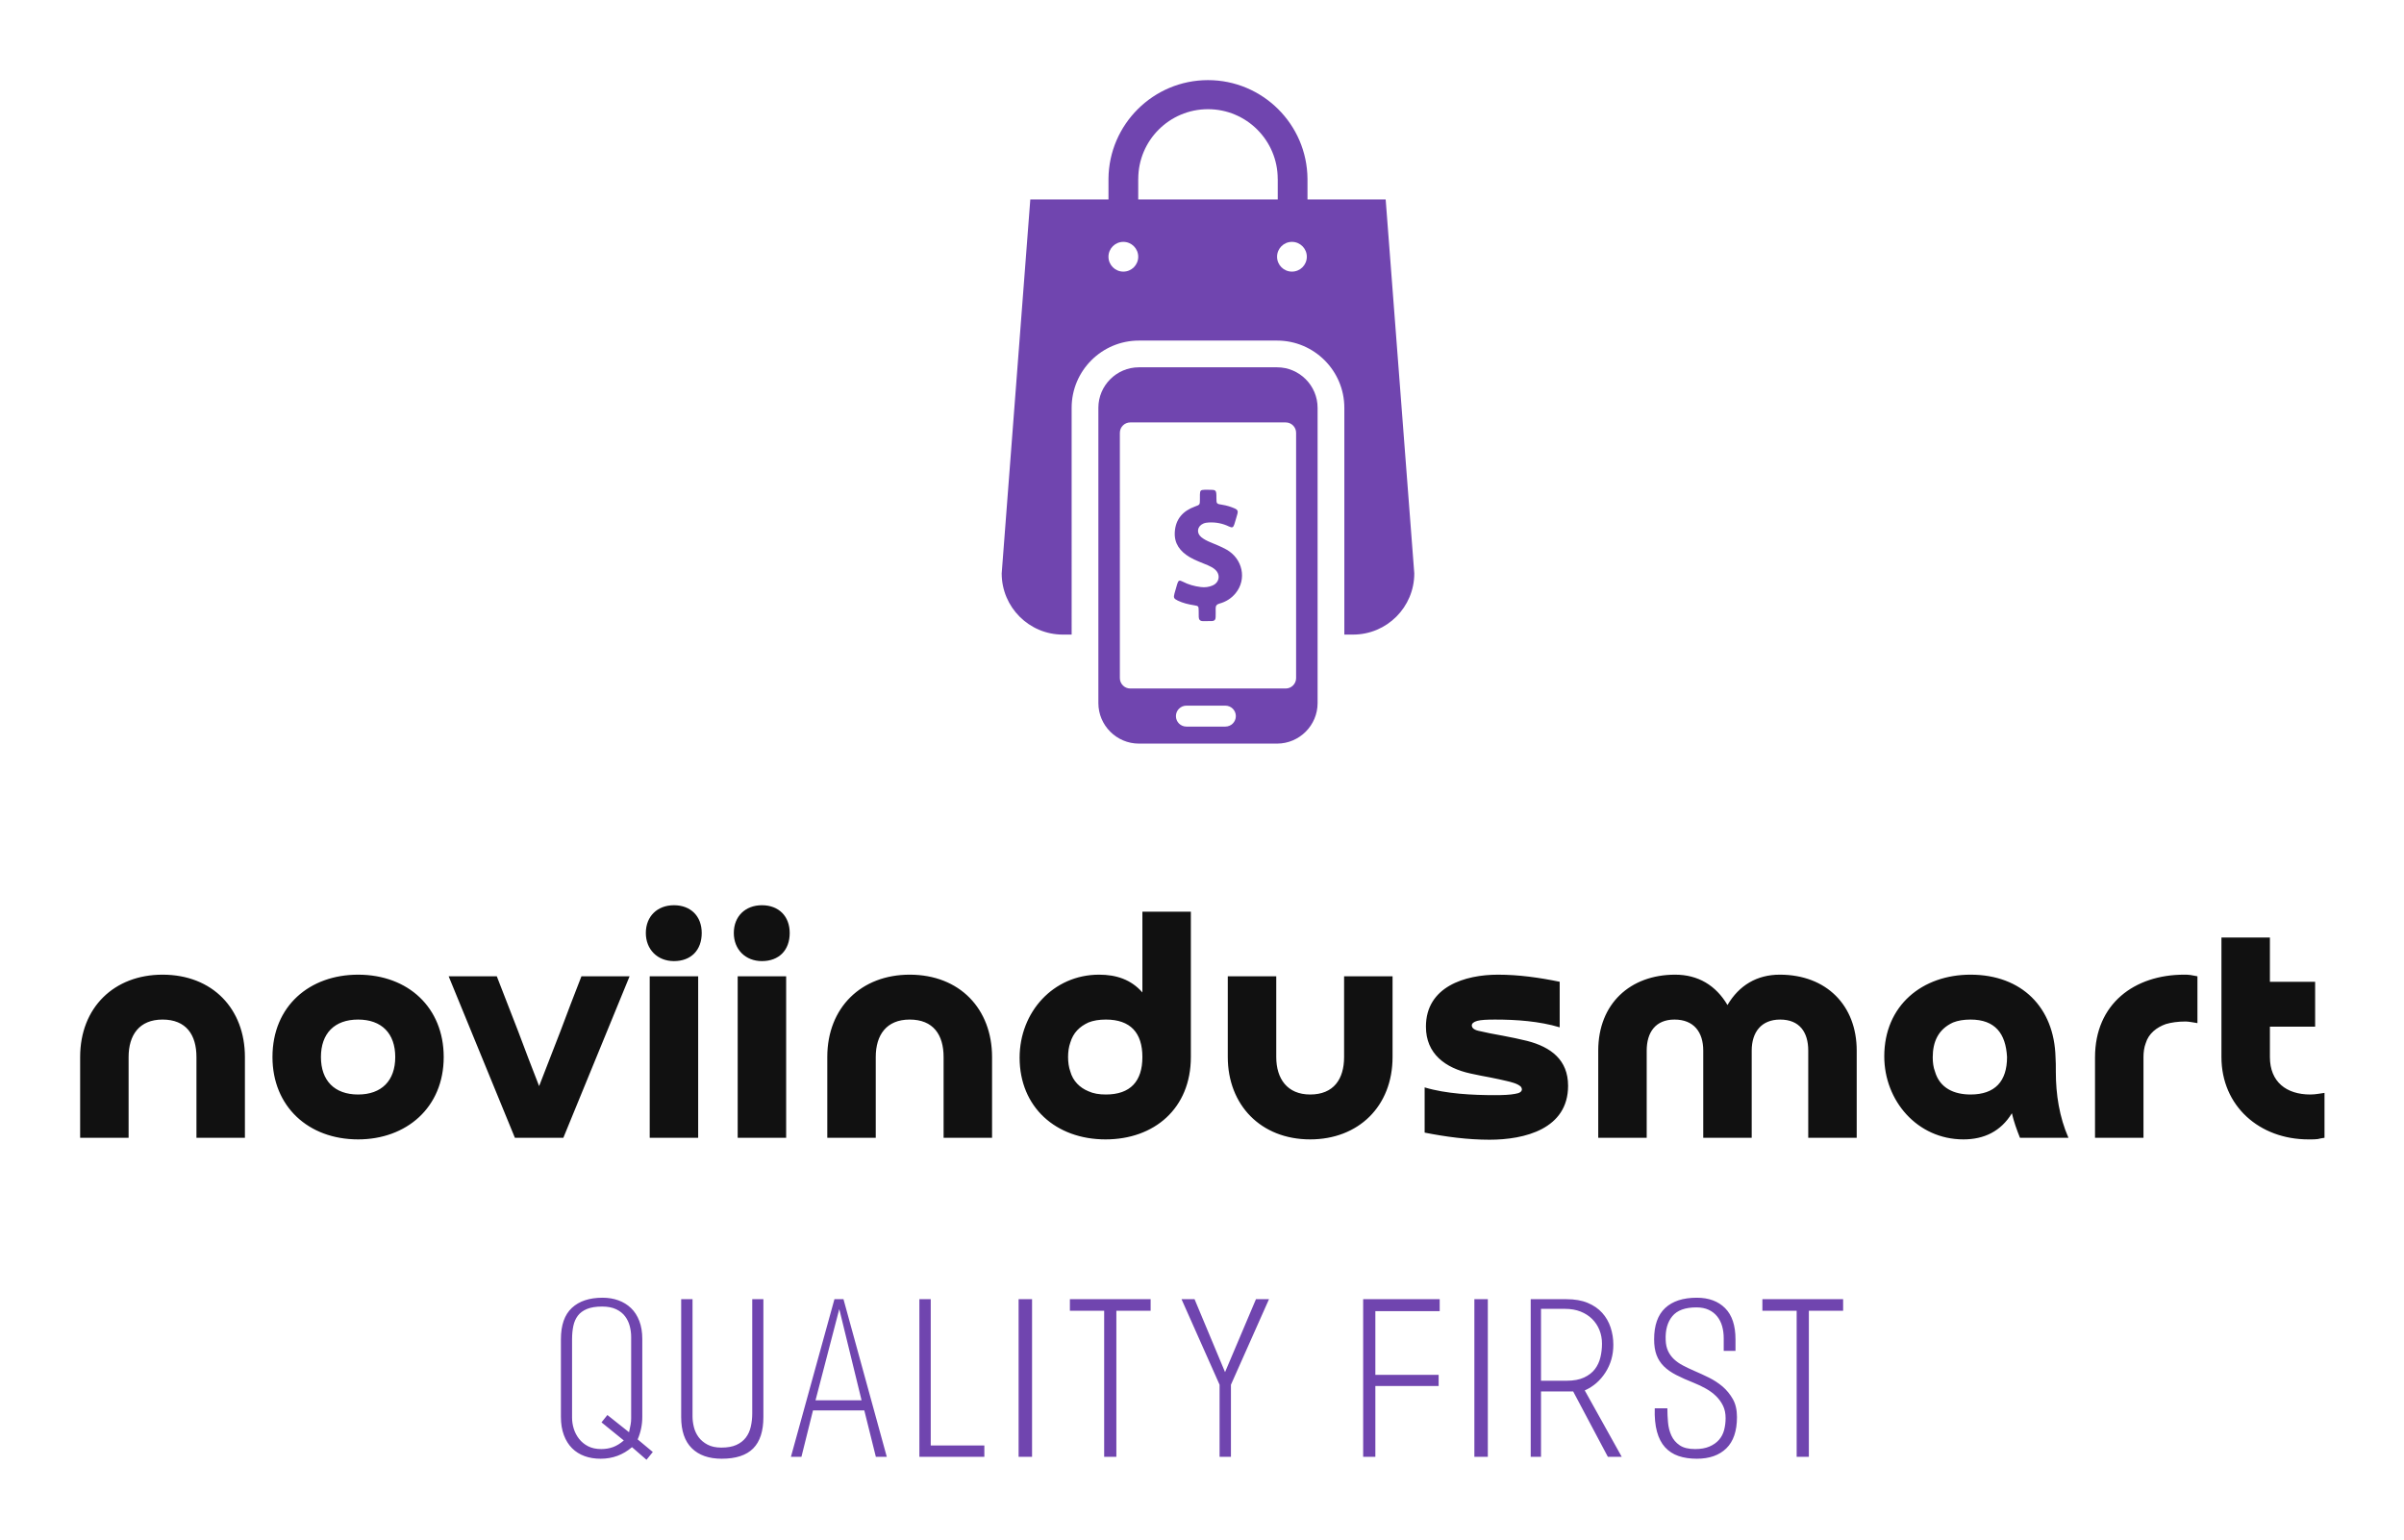 
        <svg xmlns="http://www.w3.org/2000/svg" xmlns:xlink="http://www.w3.org/1999/xlink" version="1.1" width="3214.286" 
        height="2059.6" viewBox="0 0 3214.286 2059.6">
			
			<g transform="scale(10.714) translate(10, 10)">
				<defs id="SvgjsDefs1013"></defs><g id="SvgjsG1014" featureKey="symbolFeature-0" transform="matrix(0.9,0,0,0.9,95.751,-3.586)" fill="#7045af"><path xmlns="http://www.w3.org/2000/svg" d="M74.638,20.539h-2.44h-5.336h-3.064v-2.852C63.745,10.123,57.576,3.986,50,3.986c-7.577,0-13.745,6.138-13.798,13.702v2.852  h-3.064h-7.776l-3.967,51.867c0,4.687,3.8,8.487,8.487,8.487h1.212V49.436c0-5.14,4.182-9.322,9.322-9.322h19.167  c5.14,0,9.322,4.182,9.323,9.322v4.799v24.741v1.917h1.212c4.687,0,8.487-3.8,8.487-8.487L74.638,20.539z M38.264,30.548  c-1.139,0-2.063-0.924-2.063-2.063c0-1.139,0.924-2.063,2.063-2.063c1.139,0,2.063,0.924,2.063,2.063  C40.327,29.625,39.404,30.548,38.264,30.548z M40.327,20.539v-2.852h0.005c0-5.339,4.329-9.668,9.668-9.668  c5.34,0,9.668,4.328,9.668,9.668h0.005v2.852H50H40.327z M61.642,30.548c-1.139,0-2.063-0.924-2.063-2.063  c0-1.139,0.924-2.063,2.063-2.063c1.139,0,2.063,0.924,2.063,2.063C63.705,29.625,62.782,30.548,61.642,30.548z M65.198,78.976  V54.235v-4.799c0-3.088-2.527-5.615-5.615-5.615H40.416c-3.088,0-5.615,2.527-5.615,5.615V90.4c0,3.088,2.527,5.615,5.615,5.615  h19.167c3.088,0,5.615-2.527,5.615-5.615V78.976z M52.412,93.654h-5.406c-0.802,0-1.452-0.65-1.452-1.452  c0-0.802,0.65-1.452,1.452-1.452h5.406c0.802,0,1.452,0.65,1.452,1.452C53.864,93.003,53.214,93.654,52.412,93.654z M62.219,53.156  v1.079v24.699v2.864v5.133c0,0.793-0.649,1.441-1.442,1.441H39.222c-0.793,0-1.441-0.649-1.441-1.441V52.905  c0-0.793,0.649-1.441,1.441-1.441h21.555c0.793,0,1.442,0.649,1.442,1.441V53.156z M53.822,75.166  c-0.581,0.706-1.336,1.18-2.219,1.422c-0.385,0.105-0.557,0.307-0.539,0.707c0.017,0.392-0.002,0.786-0.003,1.179  c-0.001,0.351-0.179,0.538-0.525,0.547c-0.423,0.011-0.846,0.01-1.269,0.003c-0.371-0.007-0.545-0.217-0.55-0.579  c-0.003-0.287-0.005-0.574-0.008-0.862c-0.006-0.633-0.026-0.66-0.636-0.756c-0.78-0.124-1.545-0.301-2.259-0.647  c-0.561-0.272-0.618-0.412-0.457-1c0.12-0.437,0.24-0.875,0.376-1.308c0.158-0.503,0.293-0.566,0.756-0.325  c0.789,0.411,1.628,0.641,2.506,0.751c0.567,0.071,1.119,0.013,1.644-0.216c0.978-0.427,1.131-1.562,0.305-2.242  c-0.282-0.232-0.601-0.402-0.935-0.549c-0.857-0.377-1.753-0.665-2.563-1.15c-1.314-0.787-2.148-1.867-2.05-3.467  c0.11-1.809,1.133-2.937,2.791-3.54c0.684-0.249,0.687-0.239,0.691-0.954c0.001-0.242-0.003-0.484,0.003-0.726  c0.014-0.539,0.106-0.631,0.641-0.647c0.166-0.005,0.333-0.001,0.499-0.001c1.143-0.002,1.143-0.002,1.148,1.143  c0.003,0.808,0.003,0.812,0.809,0.938c0.617,0.096,1.206,0.278,1.776,0.53c0.315,0.139,0.433,0.358,0.337,0.69  c-0.144,0.493-0.277,0.99-0.435,1.479c-0.149,0.463-0.297,0.53-0.741,0.315c-0.892-0.432-1.829-0.612-2.815-0.558  c-0.259,0.014-0.511,0.049-0.751,0.153c-0.852,0.373-0.99,1.313-0.265,1.893c0.367,0.294,0.786,0.506,1.222,0.687  c0.754,0.312,1.514,0.612,2.23,1.008C54.814,70.348,55.429,73.214,53.822,75.166z"></path></g><g id="SvgjsG1015" featureKey="nameFeature-0" transform="matrix(1.008,0,0,1.008,-2.015,91.714)" fill="#111111"><path d="M22.4 30 l0 10 l-6 0 l0 -10 c0 -2.76 -1.28 -4.64 -4.2 -4.64 c-2.88 0 -4.2 1.92 -4.2 4.64 l0 10 l-6 0 l0 -10 c0 -6.16 4.24 -10.2 10.2 -10.2 c6.2 0 10.2 4.24 10.2 10.2 z M36.412 34.64 c2.92 0 4.6 -1.72 4.6 -4.64 s-1.68 -4.64 -4.6 -4.64 s-4.6 1.72 -4.6 4.64 s1.68 4.64 4.6 4.64 z M36.412 40.2 c-6.16 0 -10.6 -4.08 -10.6 -10.2 c0 -6.32 4.6 -10.2 10.6 -10.2 c6.2 0 10.6 4.08 10.6 10.2 c0 6.28 -4.64 10.2 -10.6 10.2 z M70.024 20 l-8.2 20 l-6 0 l-8.2 -20 l5.96 0 c0.88 2.28 1.76 4.52 2.64 6.8 c0.84 2.28 1.72 4.52 2.6 6.8 c0.88 -2.28 1.76 -4.52 2.64 -6.8 c0.84 -2.28 1.72 -4.52 2.6 -6.8 l5.96 0 z M72.516 20 l6 0 l0 20 l-6 0 l0 -20 z M75.516 18.12 c-2.04 0 -3.48 -1.44 -3.48 -3.48 c0 -2.08 1.44 -3.44 3.48 -3.44 c2.08 0 3.44 1.36 3.44 3.44 c0 2.12 -1.32 3.48 -3.44 3.48 z M83.408 20 l6 0 l0 20 l-6 0 l0 -20 z M86.408 18.12 c-2.04 0 -3.48 -1.44 -3.48 -3.48 c0 -2.08 1.44 -3.44 3.48 -3.44 c2.08 0 3.44 1.36 3.44 3.44 c0 2.12 -1.32 3.48 -3.44 3.48 z M114.9 30 l0 10 l-6 0 l0 -10 c0 -2.76 -1.28 -4.64 -4.2 -4.64 c-2.88 0 -4.2 1.92 -4.2 4.64 l0 10 l-6 0 l0 -10 c0 -6.16 4.24 -10.2 10.2 -10.2 c6.2 0 10.2 4.24 10.2 10.2 z M133.512 30 c0 -3 -1.48 -4.64 -4.52 -4.64 c-0.84 0 -1.56 0.12 -2.16 0.36 c-1.12 0.52 -1.88 1.28 -2.24 2.48 c-0.2 0.56 -0.28 1.16 -0.28 1.8 s0.08 1.24 0.28 1.8 c0.32 1.16 1.16 2 2.24 2.44 c0.6 0.28 1.32 0.4 2.16 0.4 c3.04 0 4.52 -1.64 4.52 -4.64 z M133.512 22 l0 -10 l6 0 l0 18 c0 6.36 -4.52 10.2 -10.56 10.2 c-6.16 0 -10.64 -4 -10.64 -10.12 c0 -5.64 4.16 -10.28 9.84 -10.28 c2.12 0 3.96 0.6 5.36 2.2 z M158.484 20 l6 0 l0 10 c0 6.12 -4.24 10.2 -10.2 10.2 c-6.12 0 -10.2 -4.28 -10.2 -10.2 l0 -10 l6 0 l0 10 c0 2.68 1.36 4.64 4.2 4.64 c2.92 0 4.2 -1.92 4.2 -4.64 l0 -10 z M168.456 39.36 l0 -5.6 c2.64 0.8 5.96 0.96 8.68 0.96 c1.08 0 1.92 -0.04 2.52 -0.16 c0.56 -0.08 0.84 -0.28 0.84 -0.56 c0 -0.12 -0.04 -0.2 -0.12 -0.32 c-0.4 -0.4 -1.28 -0.6 -1.8 -0.72 s-1.2 -0.28 -2.04 -0.44 c-0.68 -0.12 -1.48 -0.28 -2.4 -0.48 c-3.12 -0.68 -5.52 -2.44 -5.52 -5.8 c0 -4.96 4.84 -6.44 8.92 -6.44 c2.56 0 5.12 0.36 7.64 0.88 l0 5.64 c-2.52 -0.76 -5.36 -0.96 -8 -0.96 c-1.04 0 -1.76 0.04 -2.2 0.16 s-0.68 0.32 -0.68 0.56 c0 0.36 0.36 0.6 1.04 0.72 c0.68 0.16 1.64 0.36 2.8 0.56 c1.04 0.2 2.04 0.4 3 0.64 c2.96 0.76 5.08 2.36 5.08 5.56 c0 5.36 -5.4 6.68 -9.72 6.68 c-2.72 0 -5.4 -0.36 -8.04 -0.88 z M221.948 29.2 l0 10.8 l-6 0 l0 -10.8 c0 -2.28 -1.08 -3.84 -3.48 -3.84 c-2.36 0 -3.52 1.6 -3.52 3.84 l0 10.8 l-6 0 l0 -10.8 c0 -2.28 -1.16 -3.84 -3.56 -3.84 c-2.36 0 -3.44 1.6 -3.44 3.84 l0 10.8 l-6 0 l0 -10.8 c0 -5.8 3.96 -9.4 9.52 -9.4 c2.84 0 5.04 1.32 6.48 3.76 c1.44 -2.44 3.64 -3.76 6.48 -3.76 c5.76 0 9.52 3.8 9.52 9.4 z M240.56 30 c-0.16 -2.92 -1.48 -4.64 -4.52 -4.64 c-0.84 0 -1.56 0.12 -2.16 0.36 c-1.84 0.84 -2.52 2.4 -2.52 4.32 c0 0.64 0.08 1.24 0.28 1.76 c0.6 2.08 2.4 2.84 4.4 2.84 c3.04 0 4.52 -1.64 4.52 -4.64 z M248.16 40 l-6 0 c-0.4 -1 -0.76 -2 -1 -3.04 c-1.36 2.24 -3.44 3.24 -6 3.24 c-5.72 0 -9.8 -4.8 -9.8 -10.28 c0 -6.32 4.72 -10.12 10.68 -10.12 c6.36 0 10.36 4.08 10.52 10.2 c0.04 0.52 0.04 1.12 0.04 1.84 c0 2.8 0.44 5.6 1.56 8.16 z M257.452 30 l0 10 l-6 0 l0 -9.96 c0 -6.64 4.88 -10.24 11.04 -10.24 c0.2 0 0.48 0 0.76 0.04 s0.6 0.12 0.88 0.16 l0 5.8 c-0.2 -0.04 -0.44 -0.08 -0.72 -0.12 s-0.52 -0.08 -0.72 -0.08 c-1 0 -1.8 0.12 -2.48 0.32 c-1.12 0.4 -2.12 1.16 -2.48 2.36 c-0.2 0.52 -0.28 1.12 -0.28 1.72 z M278.704 20.68 l0 5.56 l-5.6 0 l0 3.76 c0 3.08 2.04 4.64 5 4.64 c0.36 0 0.68 -0.04 0.96 -0.08 s0.52 -0.08 0.8 -0.12 l0 5.56 c-0.36 0.04 -0.64 0.12 -0.84 0.16 c-0.24 0.04 -0.64 0.04 -1.16 0.04 c-6.04 0 -10.76 -4.12 -10.76 -10.2 l0 -14.8 l6 0 l0 5.48 l5.6 0 z"></path></g><g id="SvgjsG1016" featureKey="sloganFeature-0" transform="matrix(1.312,0,0,1.312,60,145.624)" fill="#7045af"><path d="M8.14 20.28 l-1.38 -1.2 c-0.853 0.733 -1.847 1.1 -2.98 1.1 c-0.56 0 -1.07 -0.083 -1.53 -0.25 s-0.857 -0.417 -1.19 -0.75 s-0.593 -0.75 -0.78 -1.25 s-0.28 -1.077 -0.28 -1.73 l0 -7.4 c0 -1.333 0.347 -2.323 1.04 -2.97 s1.667 -0.97 2.92 -0.97 c0.547 0 1.05 0.083 1.51 0.25 s0.86 0.413 1.2 0.74 s0.603 0.737 0.79 1.23 s0.28 1.06 0.28 1.7 l0 7.42 c0 0.747 -0.147 1.46 -0.44 2.14 l1.44 1.2 z M6.68 8.58 c0 -0.333 -0.043 -0.67 -0.13 -1.01 s-0.233 -0.65 -0.44 -0.93 s-0.49 -0.507 -0.85 -0.68 s-0.807 -0.26 -1.34 -0.26 c-0.587 0 -1.067 0.077 -1.44 0.23 s-0.663 0.367 -0.87 0.64 s-0.35 0.6 -0.43 0.98 s-0.12 0.797 -0.12 1.25 l0 7.48 c0 0.347 0.053 0.693 0.16 1.04 s0.273 0.667 0.5 0.96 s0.513 0.53 0.86 0.71 s0.767 0.27 1.26 0.27 c0.4 0 0.773 -0.063 1.12 -0.19 s0.687 -0.337 1.02 -0.63 l-2.12 -1.72 l0.56 -0.7 l2.06 1.64 c0.067 -0.307 0.117 -0.553 0.15 -0.74 s0.05 -0.373 0.05 -0.56 l0 -7.78 z M15.299 20.18 c-1.227 0 -2.177 -0.333 -2.85 -1 s-1.01 -1.653 -1.01 -2.96 l0 -11.22 l1.08 0 l0 11.16 c0 0.32 0.043 0.657 0.13 1.01 s0.237 0.673 0.45 0.96 s0.497 0.523 0.85 0.71 s0.79 0.28 1.31 0.28 c0.573 0 1.047 -0.083 1.42 -0.25 s0.673 -0.397 0.9 -0.69 s0.387 -0.64 0.48 -1.04 s0.14 -0.827 0.14 -1.28 l0 -10.86 l1.06 0 l0 11.22 c0 1.333 -0.323 2.327 -0.97 2.98 s-1.643 0.98 -2.99 0.98 z M29.957 20 l-1.1 -4.42 l-4.88 0 l-1.1 4.42 l-1 0 l4.14 -15 l0.86 0 l4.12 15 l-1.04 0 z M26.477 5.94 l-2.26 8.68 l4.38 0 z M34.096 20 l0 -15 l1.08 0 l0 13.92 l5.1 0 l0 1.08 l-6.18 0 z M43.534 20 l0 -15 l1.28 0 l0 15 l-1.28 0 z M52.833 6.1 l0 13.9 l-1.16 0 l0 -13.9 l-3.26 0 l0 -1.1 l7.68 0 l0 1.1 l-3.26 0 z M63.731 13.14 l0 6.86 l-1.08 0 l0 -6.86 l-3.62 -8.14 l1.24 0 l2.9 6.94 l2.94 -6.94 l1.24 0 z M77.468 6.14 l0 6.06 l6.02 0 l0 1.06 l-6.02 0 l0 6.74 l-1.16 0 l0 -15 l7.28 0 l0 1.14 l-6.12 0 z M86.886 20 l0 -15 l1.28 0 l0 15 l-1.28 0 z M99.585 20 l-3.3 -6.22 l-3.06 0 l0 6.22 l-0.98 0 l0 -15 l3.4 0 c0.787 0 1.46 0.117 2.02 0.35 s1.02 0.55 1.38 0.95 s0.627 0.863 0.8 1.39 s0.26 1.077 0.26 1.65 c0 0.973 -0.25 1.85 -0.75 2.63 s-1.157 1.35 -1.97 1.71 l3.52 6.32 l-1.32 0 z M95.505 5.92 l-2.28 -0 l0 6.84 l2.42 0 c0.68 0 1.24 -0.103 1.68 -0.31 s0.783 -0.473 1.03 -0.8 s0.42 -0.7 0.52 -1.12 s0.15 -0.85 0.15 -1.29 c0 -0.467 -0.08 -0.9 -0.24 -1.3 s-0.39 -0.75 -0.69 -1.05 s-0.667 -0.537 -1.1 -0.71 s-0.93 -0.26 -1.49 -0.26 z M108.044 20.18 c-0.653 0 -1.234 -0.087 -1.74 -0.26 s-0.933 -0.45 -1.28 -0.83 s-0.603 -0.877 -0.77 -1.49 s-0.237 -1.353 -0.21 -2.22 l1.2 0 c0 0.427 0.02 0.87 0.06 1.33 s0.147 0.88 0.32 1.26 s0.437 0.69 0.79 0.93 s0.843 0.36 1.47 0.36 c0.533 0 0.987 -0.08 1.36 -0.24 s0.677 -0.373 0.91 -0.64 s0.397 -0.58 0.49 -0.94 s0.14 -0.733 0.14 -1.12 c0 -0.453 -0.083 -0.85 -0.25 -1.19 s-0.387 -0.643 -0.66 -0.91 s-0.593 -0.503 -0.96 -0.71 s-0.75 -0.39 -1.15 -0.55 c-0.64 -0.253 -1.2 -0.503 -1.68 -0.75 s-0.873 -0.523 -1.18 -0.83 s-0.537 -0.663 -0.69 -1.07 s-0.23 -0.903 -0.23 -1.49 c0 -1.333 0.35 -2.327 1.05 -2.98 s1.703 -0.98 3.01 -0.98 c1.133 0 2.03 0.33 2.69 0.99 s0.99 1.65 0.99 2.97 l0 1.1 l-1.12 0 l0 -1.2 c0 -0.413 -0.05 -0.797 -0.15 -1.15 s-0.257 -0.663 -0.47 -0.93 s-0.483 -0.477 -0.81 -0.63 s-0.717 -0.23 -1.17 -0.23 c-1.067 0 -1.83 0.28 -2.29 0.84 s-0.67 1.313 -0.63 2.26 c0.013 0.413 0.09 0.767 0.23 1.06 s0.327 0.55 0.56 0.77 s0.513 0.417 0.84 0.59 s0.69 0.347 1.09 0.52 c0.467 0.2 0.93 0.413 1.39 0.64 s0.89 0.507 1.29 0.84 c0.4 0.347 0.73 0.75 0.99 1.21 s0.39 1.03 0.39 1.71 c0 1.32 -0.337 2.31 -1.01 2.97 s-1.61 0.99 -2.81 0.99 z M118.702 6.1 l0 13.9 l-1.16 0 l0 -13.9 l-3.26 0 l0 -1.1 l7.68 0 l0 1.1 l-3.26 0 z"></path></g>
			</g>
		</svg>
	